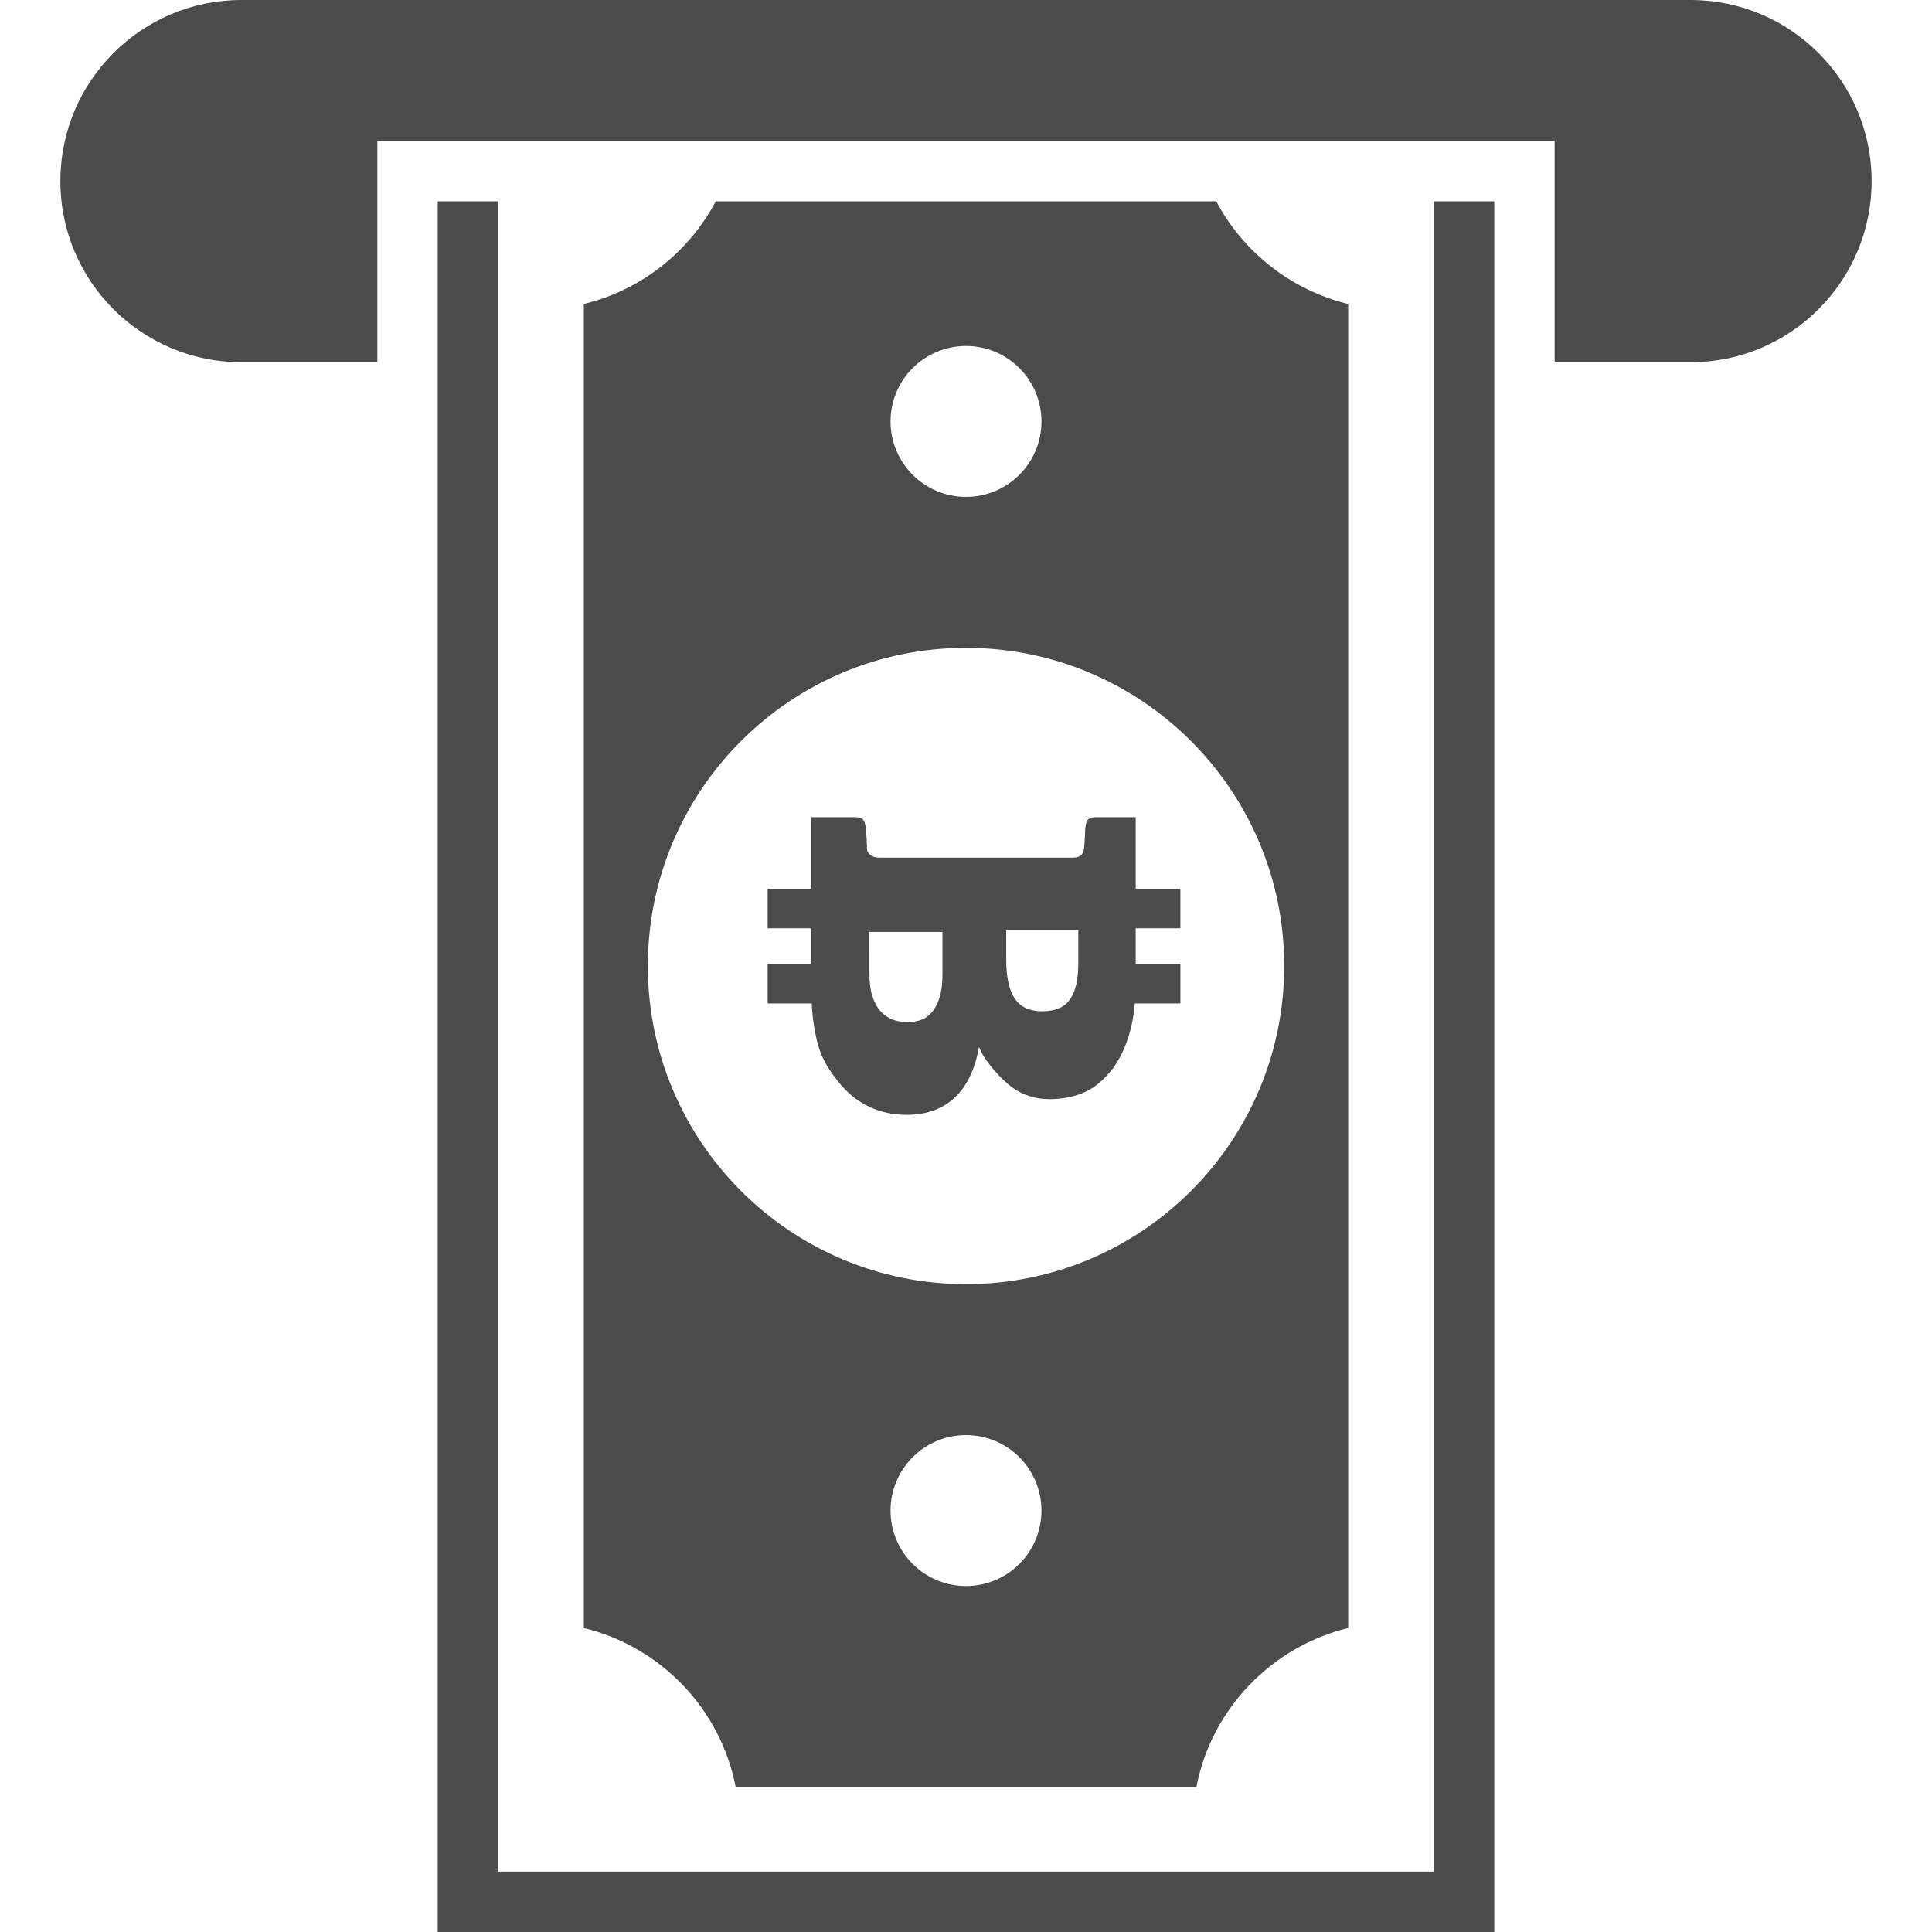 <!--?xml version="1.0" encoding="utf-8"?-->
<!-- Generator: Adobe Illustrator 15.1.0, SVG Export Plug-In . SVG Version: 6.00 Build 0)  -->

<svg version="1.1" id="_x32_" xmlns="http://www.w3.org/2000/svg" xmlns:xlink="http://www.w3.org/1999/xlink" x="0px" y="0px" width="512px" height="512px" viewBox="0 0 512 512" style="width: 48px; height: 48px; opacity: 1;" xml:space="preserve">
<style type="text/css">

	.st0{fill:#4B4B4B;}

</style>
<g>
	<path class="st0" d="M216.875,277.203c1.281,4.156,3.063,6.641,5.281,9.438c2.25,2.891,4.891,5.047,8,6.563
		c3.125,1.516,6.5,2.234,10.094,2.234c10.156,0,17.031-5.75,19.188-18c1.531,4,6.094,8.563,7.688,9.844
		c1.594,1.359,3.359,2.406,5.203,3.031c1.828,0.656,3.766,0.969,5.766,0.969c3.516,0,6.719-0.641,9.516-1.922
		s5.109-3.438,7.203-6.078c3.672-4.813,5.516-11.75,5.906-17.359h12.094v-10.484h-11.844V246h11.844v-10.469h-11.844v-18.969h-9.438
		c-2.094,0-3.375-0.156-3.766,2c0,0.156-0.078,0.406-0.156,0.797c0,0.328-0.172,4.484-0.328,5.438
		c-0.156,1.453-0.875,2.484-2.875,2.484h-51.438c-1.594,0-3.203-0.813-3.203-2.484c0-0.953-0.234-5.109-0.328-5.438
		c-0.063-0.391-0.063-0.641-0.156-0.797c-0.406-2.156-1.672-2-3.672-2h-10.641v18.969h-11.531V246h11.531v9.438h-11.531v10.484
		h11.688C215.281,269.75,215.938,273.922,216.875,277.203z M266.656,246.563h19.109v8.469c0,4.5-0.719,7.766-2.234,9.844
		c-1.438,2.094-3.922,3.125-7.375,3.125c-3.281,0-5.75-1.125-7.281-3.438c-1.5-2.313-2.219-5.766-2.219-10.25V246.563z
		 M230.406,246.969h19.359v10.875c0,2.313-0.156,4.313-0.641,6c-0.406,1.594-1.031,2.953-1.844,4
		c-0.797,1.031-1.75,1.844-2.875,2.313c-1.203,0.484-2.469,0.719-3.922,0.719c-1.359,0-2.641-0.234-3.828-0.625
		c-1.281-0.5-2.328-1.219-3.219-2.172c-0.953-1.047-1.672-2.328-2.234-4c-0.547-1.672-0.797-3.766-0.797-6.156V246.969z" style="fill: rgb(75, 75, 75);"></path>
	<polygon class="st0" points="380,496 132,496 132,53.359 116,53.359 116,512 396,512 396,53.359 380,53.359 	" style="fill: rgb(75, 75, 75);"></polygon>
	<path class="st0" d="M317.047,473.594c4-20.719,19.922-37.188,40.234-42.156V80.563c-15.125-3.688-27.844-13.766-34.953-27.203
		H189.688c-7.125,13.438-19.75,23.516-34.969,27.203v350.875c20.406,4.969,36.25,21.438,40.25,42.156H317.047z M256,420.313
		c-11.031,0-20-8.953-20-20c0-11.031,8.969-20,20-20c11.047,0,20,8.969,20,20C276,411.359,267.047,420.313,256,420.313z M256,91.688
		c11.047,0,20,8.953,20,20c0,11.031-8.953,20-20,20c-11.031,0-20-8.969-20-20C236,100.641,244.969,91.688,256,91.688z M171.688,256
		c0-46.563,37.75-84.313,84.313-84.313s84.328,37.75,84.328,84.313S302.563,340.313,256,340.313S171.688,302.563,171.688,256z" style="fill: rgb(75, 75, 75);"></path>
	<path class="st0" d="M448,0H64C37.5,0,16,21.5,16,48s21.5,48,48,48h36V37.328h312V96h36c26.5,0,48-21.5,48-48S474.5,0,448,0z" style="fill: rgb(75, 75, 75);"></path>
</g>
</svg>
